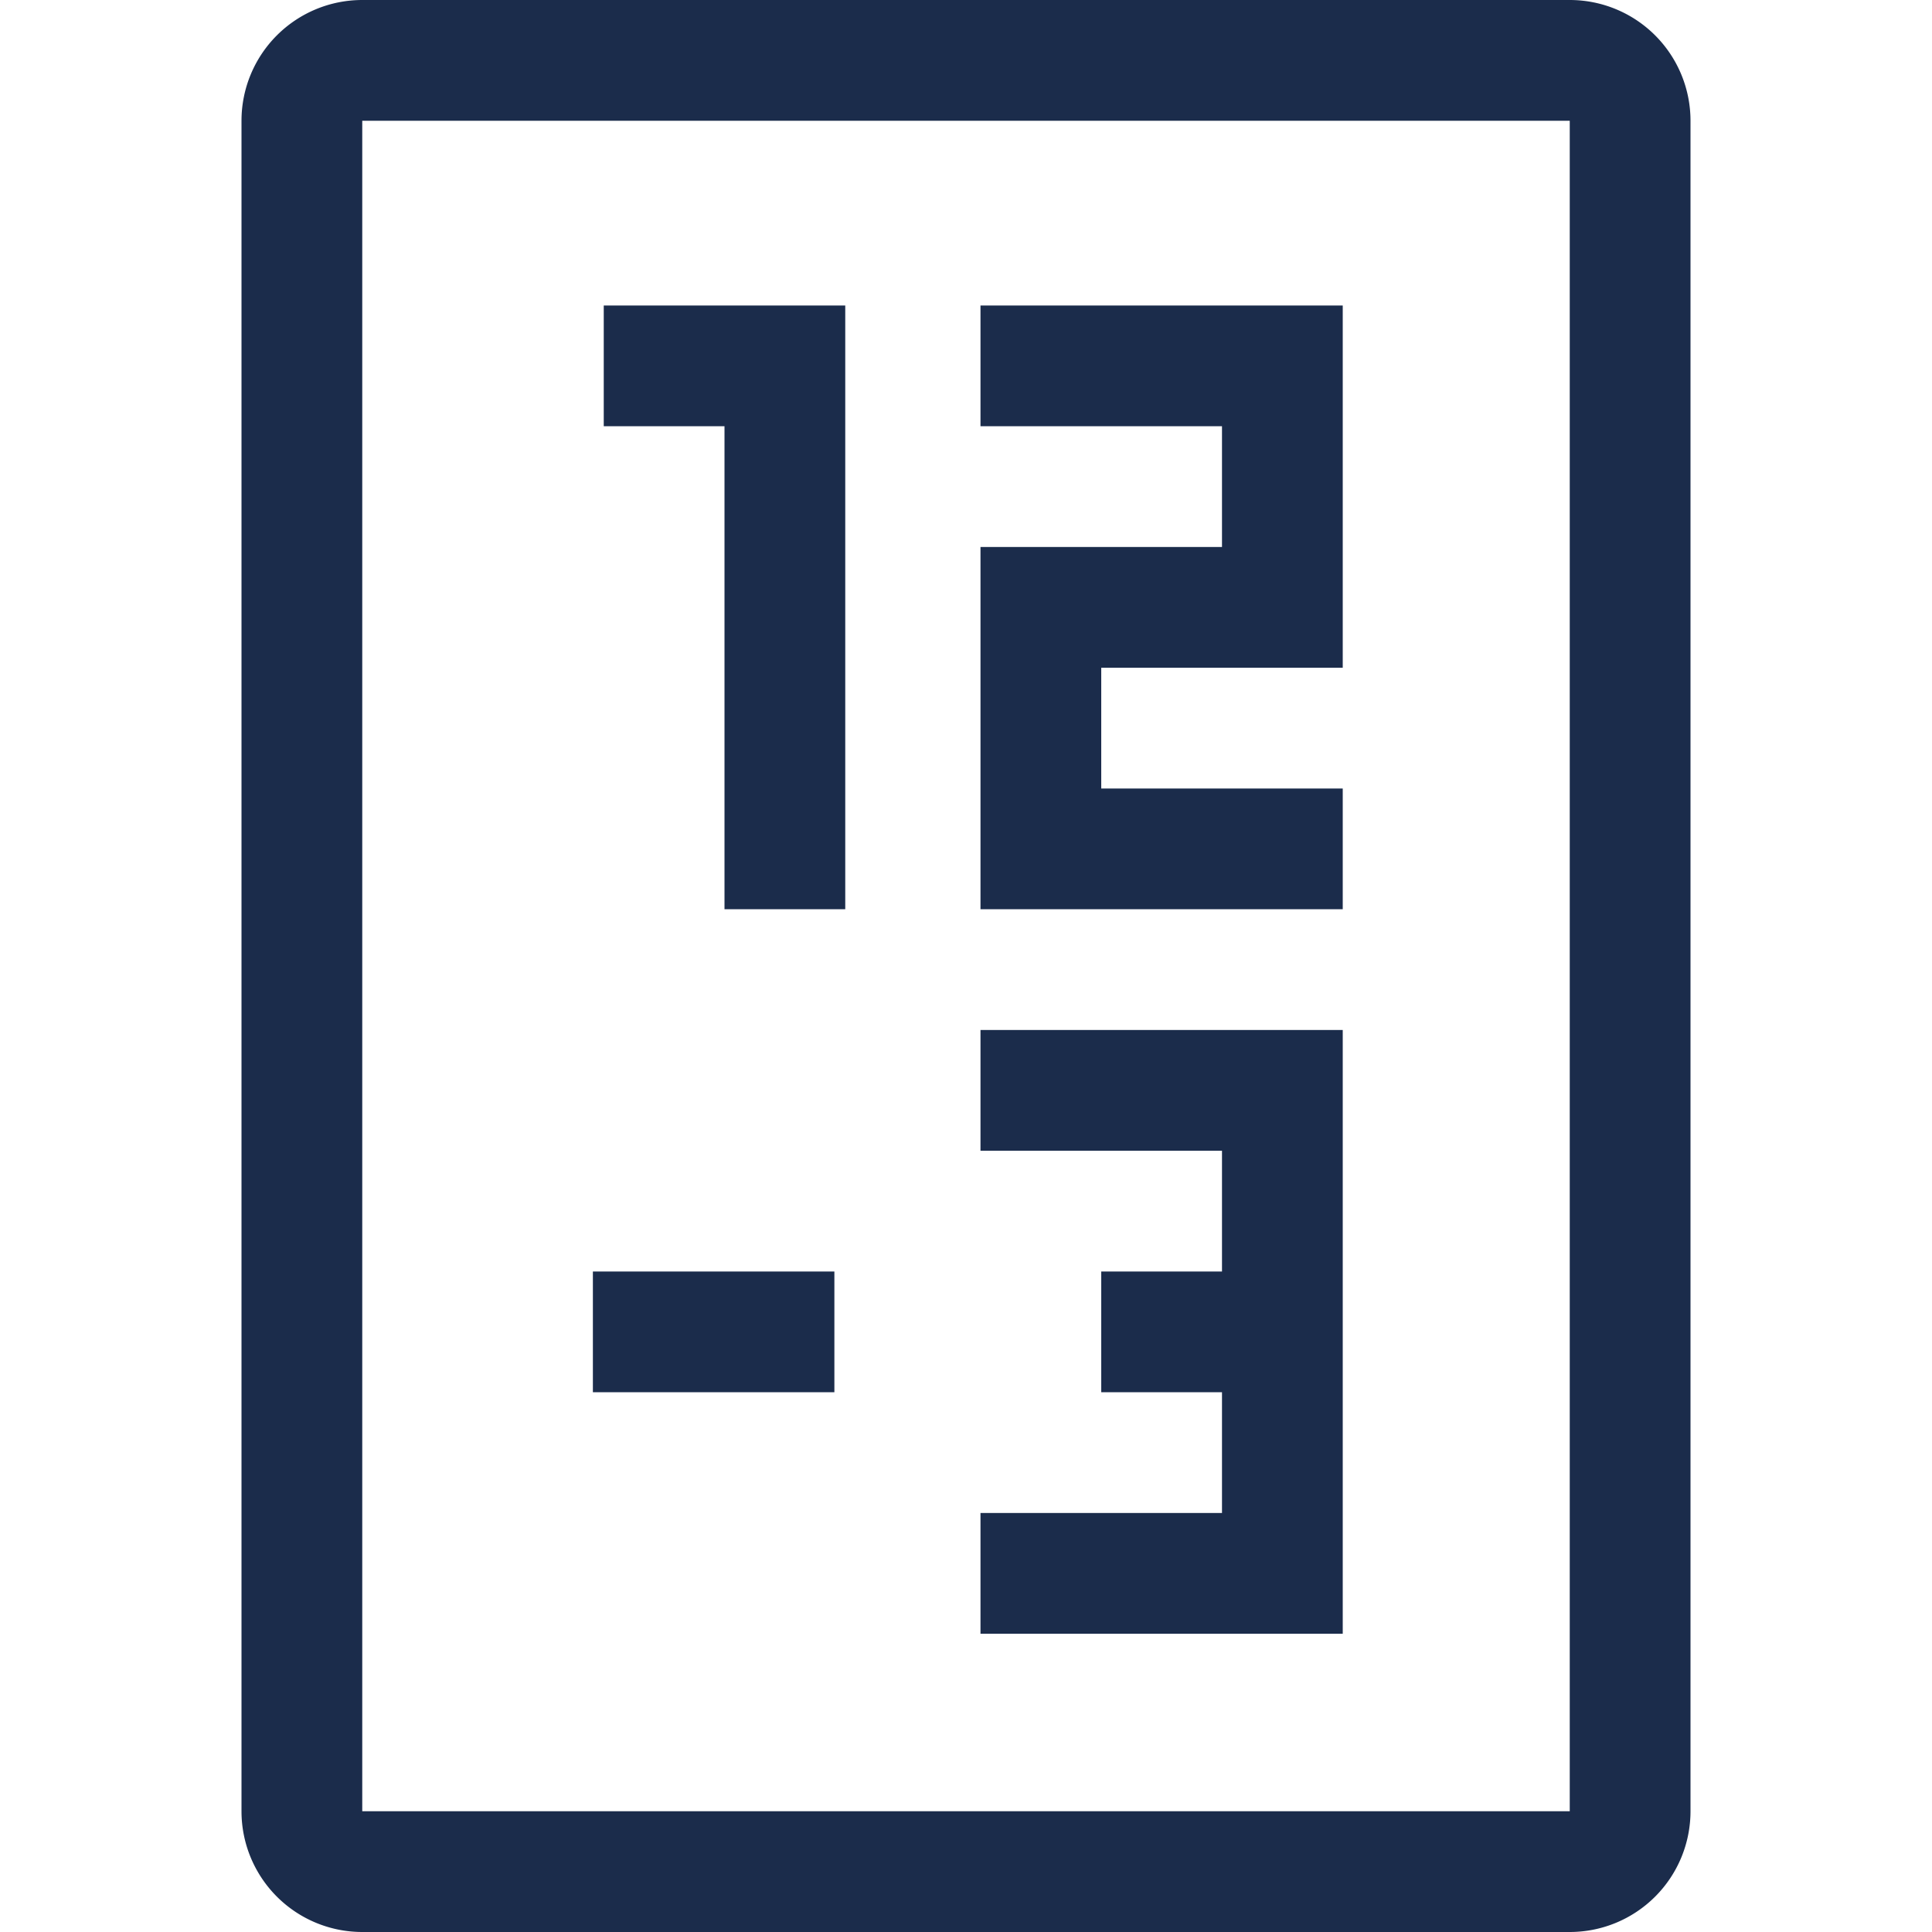 <svg xmlns="http://www.w3.org/2000/svg" width="16" height="16" viewBox="0 0 16 16">
    <g fill="none" fill-rule="evenodd">
        <path fill="#1B2C4B" fill-rule="nonzero" d="M4.91 10.53h2v1h-2v-1zM13 0a1 1 0 0 1 1 1v14a1 1 0 0 1-1 1H3a1 1 0 0 1-1-1V1a1 1 0 0 1 1-1h10zm0 15V1H3v14h10zM8.12 2.53h3v3h-2v1h2v1h-3v-3h2v-1h-2v-1zm0 6h3v5h-3v-1h2v-1h-1v-1h1v-1h-2v-1zM6 2.53h1v5H6v-4H5v-1h1z"/>
    </g>
</svg>

